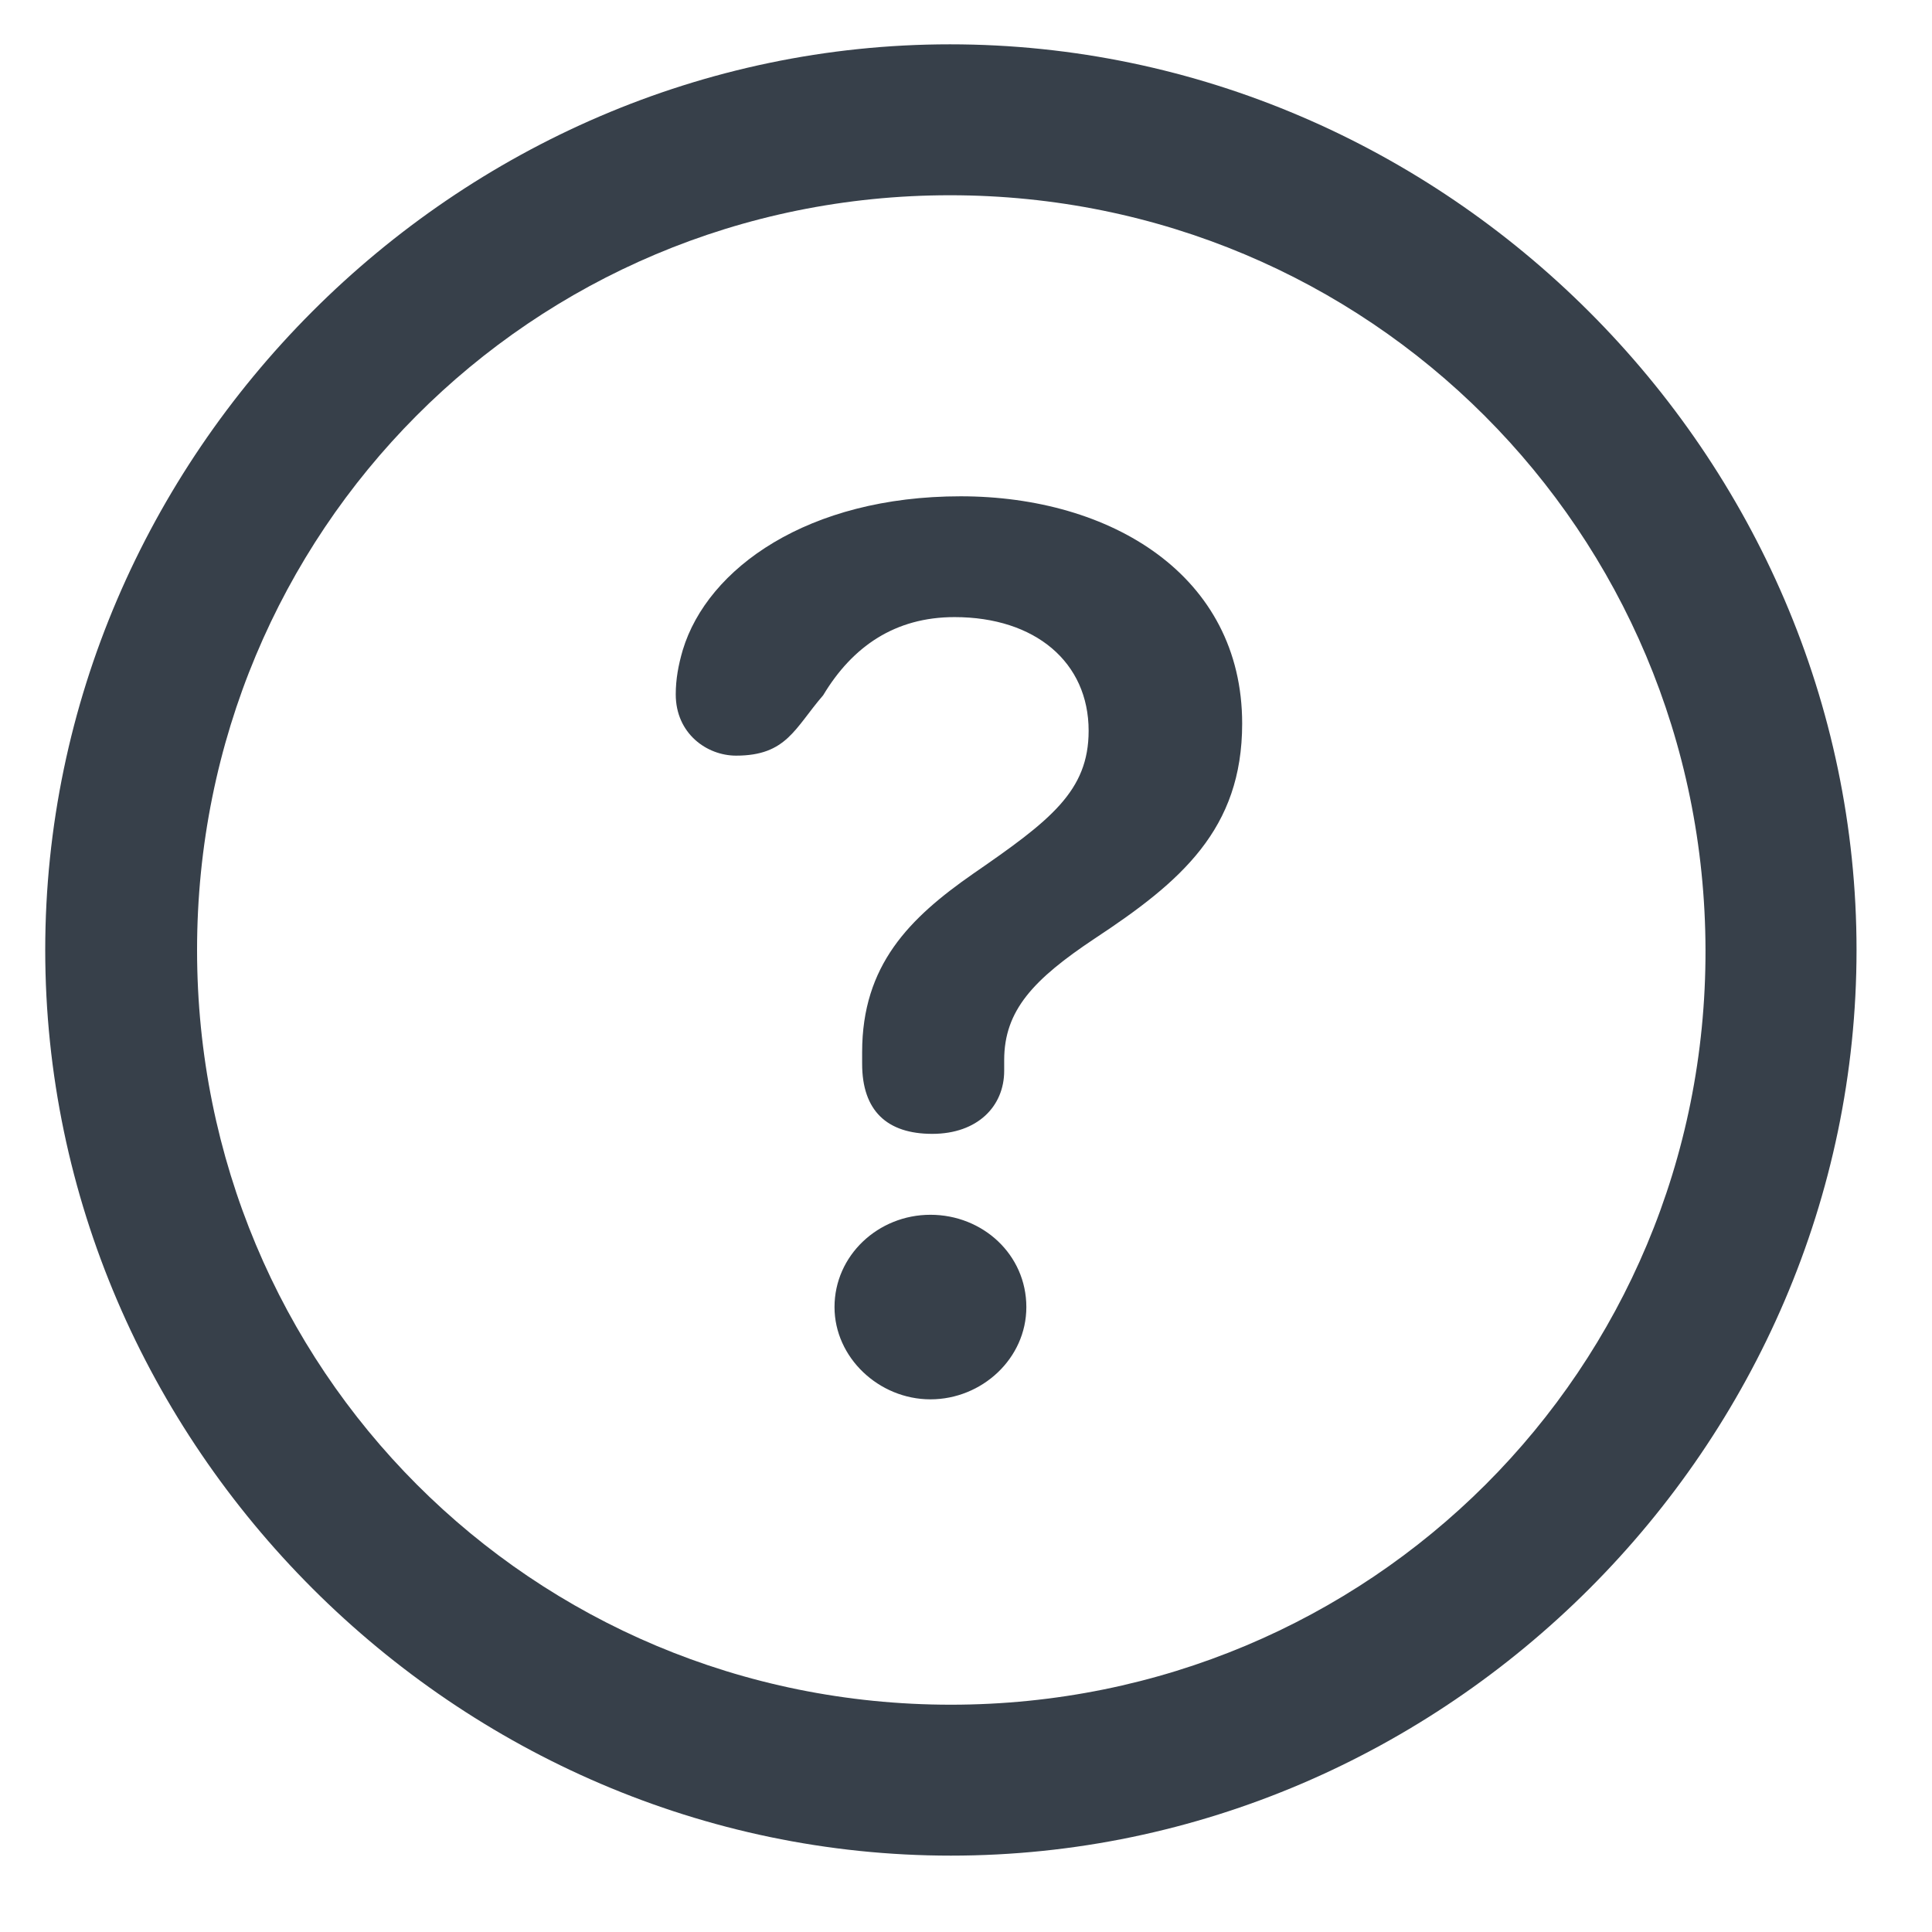 <svg fill="none" height="17" viewBox="0 0 17 17" width="17" xmlns="http://www.w3.org/2000/svg"><path d="m8.367 16.328c4.359 0 7.969-3.609 7.969-7.969 0-4.352-3.617-7.969-7.977-7.969-4.352 0-7.961 3.617-7.961 7.969 0 4.359 3.617 7.969 7.969 7.969zm0-1.328c-3.688 0-6.633-2.953-6.633-6.641 0-3.68 2.938-6.641 6.625-6.641 3.688 0 6.641 2.961 6.648 6.641.008 3.688-2.953 6.641-6.641 6.641zm-.164-5.023c.398 0 .633-.242.633-.555v-.094c0-.438.258-.711.797-1.07.758-.5 1.297-.961 1.297-1.891 0-1.305-1.156-2-2.477-2-1.344 0-2.227.633-2.445 1.352-.039.133-.062.258-.062.391 0 .344.273.539.531.539.445 0 .516-.242.766-.531.258-.43.633-.688 1.156-.688.711 0 1.18.398 1.18 1 0 .531-.336.789-1.016 1.258-.562.391-.977.805-.977 1.57v.102c0 .414.219.617.617.617zm-.016 2.336c.453 0 .844-.359.844-.812 0-.461-.383-.812-.844-.812s-.844.359-.844.812c0 .445.391.812.844.812z" fill="#37404a"/></svg>